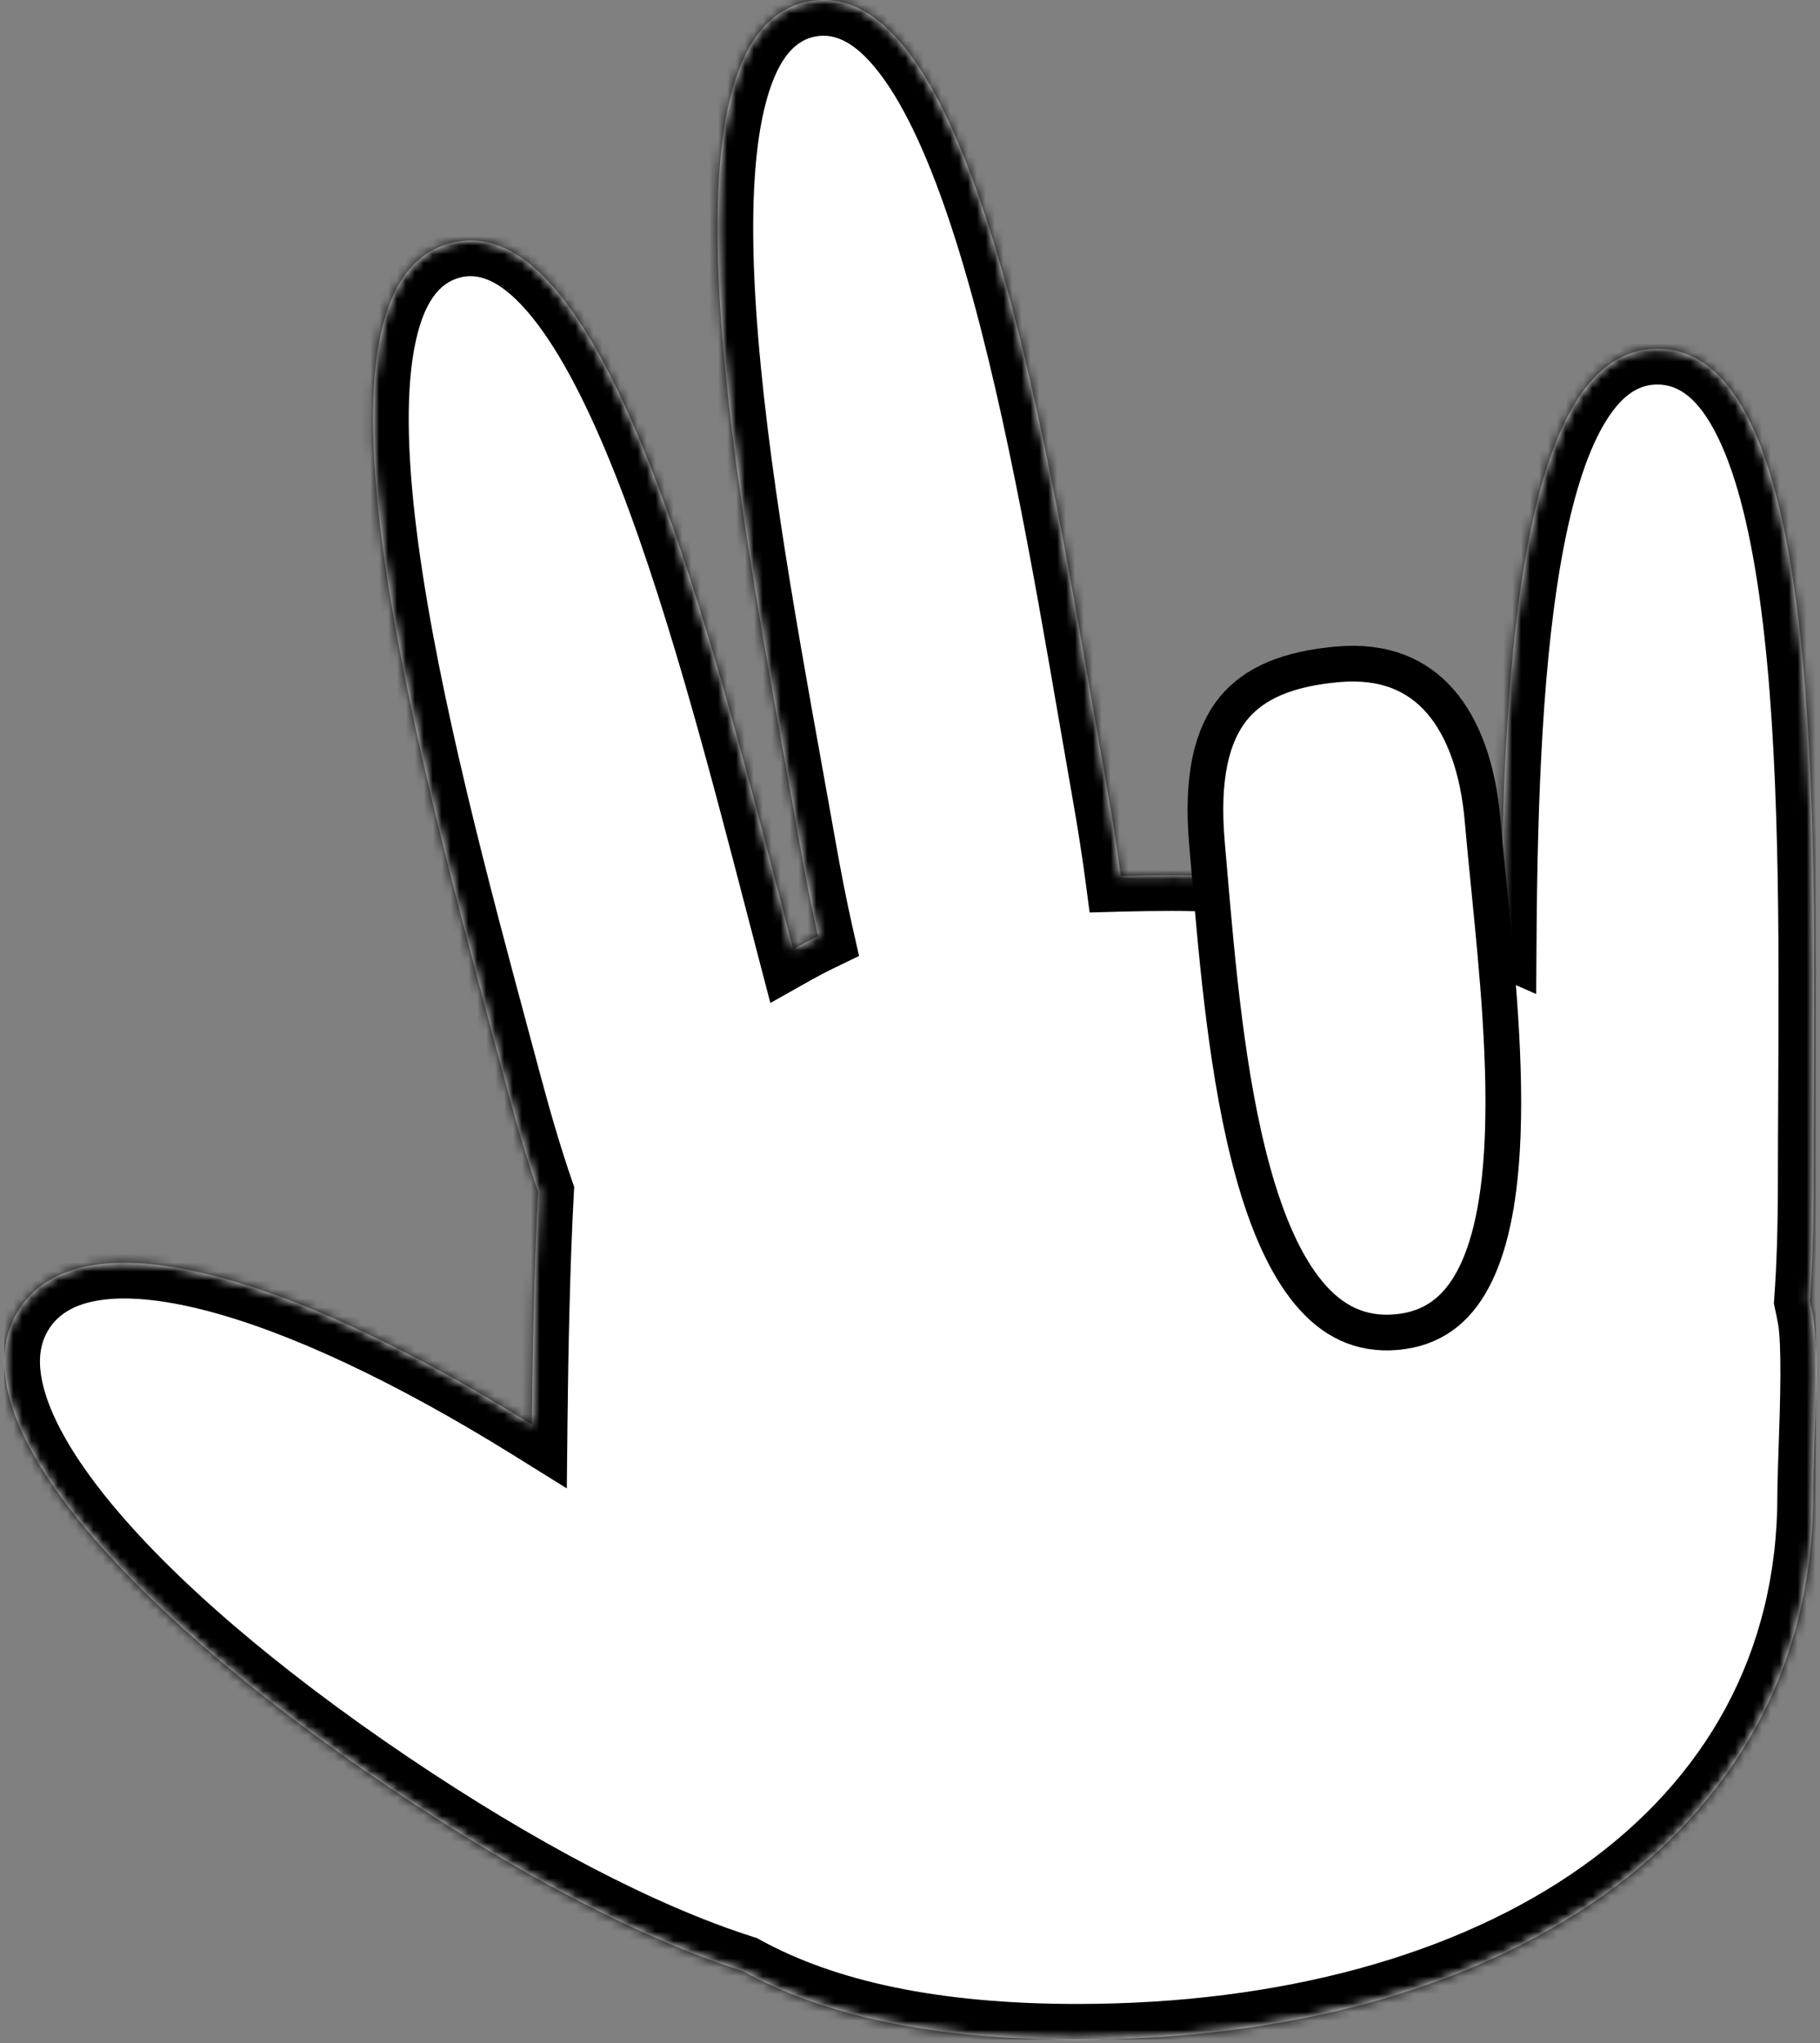 <svg width="204" height="229" viewBox="0 0 204 229" fill="none" xmlns="http://www.w3.org/2000/svg">
<rect x="0" y="0" width="204" height="229" fill="#808080" stroke="none"/>
<g clip-path="url(#clip0)">
<mask id="path-1-inside-1" fill="white">
<path fill-rule="evenodd" clip-rule="evenodd" d="M125.627 98.17C125.254 95.351 124.762 92.204 124.142 88.688C123.684 86.089 123.212 83.356 122.724 80.525L122.724 80.523C116.774 46.029 108.325 -2.958 90.758 0.14C73.192 3.237 82.007 52.16 88.214 86.608L88.214 86.611L88.215 86.617L88.217 86.626C88.725 89.448 89.216 92.172 89.674 94.766C90.349 98.597 91.017 101.965 91.687 104.923C90.745 105.379 89.818 105.864 88.907 106.377C88.499 104.812 88.083 103.213 87.661 101.588C78.921 67.964 67.176 22.779 50.467 27.257C32.622 32.038 46.463 83.46 55.58 117.332C55.991 118.861 56.393 120.354 56.782 121.806C58.011 126.392 59.184 130.288 60.323 133.59C59.898 141.267 59.69 151.607 59.607 159.661C33.244 143.264 9.532 135.8 2.259 146.575C-5.725 158.404 14.087 180.386 43.452 200.206C57.799 209.89 71.773 217.267 83.244 220.899C92.395 225.937 104.651 228.593 120.76 228.593C167.76 228.593 203.223 205.977 203.223 167.594C203.223 166.369 203.286 164.534 203.357 162.443C203.535 157.251 203.766 150.485 203.223 147.594C203.111 146.993 202.989 146.397 202.86 145.807C203.142 142.023 203.282 137.5 203.282 132.094C203.282 129.042 203.299 125.811 203.317 122.455V122.455C203.499 87.538 203.753 39.094 185.782 39.094C170.625 39.094 168.432 73.56 168.227 105.302C157.333 100.528 144.703 98.094 131.393 98.094C129.425 98.094 127.503 98.118 125.627 98.17Z"/>
</mask>
<path fill-rule="evenodd" clip-rule="evenodd" d="M125.627 98.17C125.254 95.351 124.762 92.204 124.142 88.688C123.684 86.089 123.212 83.356 122.724 80.525L122.724 80.523C116.774 46.029 108.325 -2.958 90.758 0.14C73.192 3.237 82.007 52.16 88.214 86.608L88.214 86.611L88.215 86.617L88.217 86.626C88.725 89.448 89.216 92.172 89.674 94.766C90.349 98.597 91.017 101.965 91.687 104.923C90.745 105.379 89.818 105.864 88.907 106.377C88.499 104.812 88.083 103.213 87.661 101.588C78.921 67.964 67.176 22.779 50.467 27.257C32.622 32.038 46.463 83.46 55.58 117.332C55.991 118.861 56.393 120.354 56.782 121.806C58.011 126.392 59.184 130.288 60.323 133.59C59.898 141.267 59.69 151.607 59.607 159.661C33.244 143.264 9.532 135.8 2.259 146.575C-5.725 158.404 14.087 180.386 43.452 200.206C57.799 209.89 71.773 217.267 83.244 220.899C92.395 225.937 104.651 228.593 120.76 228.593C167.76 228.593 203.223 205.977 203.223 167.594C203.223 166.369 203.286 164.534 203.357 162.443C203.535 157.251 203.766 150.485 203.223 147.594C203.111 146.993 202.989 146.397 202.86 145.807C203.142 142.023 203.282 137.5 203.282 132.094C203.282 129.042 203.299 125.811 203.317 122.455V122.455C203.499 87.538 203.753 39.094 185.782 39.094C170.625 39.094 168.432 73.56 168.227 105.302C157.333 100.528 144.703 98.094 131.393 98.094C129.425 98.094 127.503 98.118 125.627 98.17Z" fill="white"/>
<path d="M125.627 98.17L121.661 98.694L122.133 102.268L125.738 102.168L125.627 98.17ZM124.142 88.688L128.081 87.994L128.081 87.994L124.142 88.688ZM122.724 80.525L126.666 79.845L126.664 79.835L126.662 79.824L122.724 80.525ZM122.724 80.523L118.782 81.203L118.784 81.213L118.785 81.224L122.724 80.523ZM90.758 0.14L91.453 4.079L90.758 0.14ZM88.214 86.608L84.277 87.318L84.277 87.319L88.214 86.608ZM88.214 86.611L84.278 87.322L84.279 87.326L88.214 86.611ZM88.215 86.617L92.151 85.905L92.151 85.903L88.215 86.617ZM88.217 86.626L92.154 85.917L92.153 85.914L88.217 86.626ZM89.674 94.766L85.734 95.46L85.734 95.46L89.674 94.766ZM91.687 104.923L93.431 108.523L96.289 107.138L95.588 104.04L91.687 104.923ZM88.907 106.377L85.037 107.388L86.349 112.41L90.871 109.862L88.907 106.377ZM87.661 101.588L83.789 102.594L83.789 102.594L87.661 101.588ZM50.467 27.257L49.432 23.393L49.432 23.393L50.467 27.257ZM55.58 117.332L51.717 118.372L51.717 118.372L55.58 117.332ZM56.782 121.806L60.646 120.771L60.646 120.771L56.782 121.806ZM60.323 133.59L64.317 133.811L64.36 133.028L64.104 132.286L60.323 133.59ZM59.607 159.661L57.494 163.057L63.533 166.813L63.606 159.702L59.607 159.661ZM2.259 146.575L5.574 148.813L5.574 148.813L2.259 146.575ZM43.452 200.206L45.689 196.89L45.689 196.89L43.452 200.206ZM83.244 220.899L85.173 217.395L84.828 217.204L84.451 217.085L83.244 220.899ZM120.76 228.593L120.76 224.593H120.76V228.593ZM203.357 162.443L199.36 162.307L199.36 162.307L203.357 162.443ZM203.223 147.594L207.155 146.856L207.155 146.856L203.223 147.594ZM202.86 145.807L198.871 145.51L198.828 146.093L198.953 146.663L202.86 145.807ZM203.317 122.455L207.317 122.476L207.317 122.465V122.455H203.317ZM203.317 122.455L199.317 122.434L199.317 122.444V122.455H203.317ZM168.227 105.302L166.621 108.966L172.188 111.406L172.227 105.328L168.227 105.302ZM129.592 97.646C129.211 94.758 128.709 91.553 128.081 87.994L120.203 89.383C120.815 92.855 121.298 95.944 121.661 98.694L129.592 97.646ZM128.081 87.994C127.624 85.403 127.154 82.677 126.666 79.845L118.782 81.204C119.27 84.034 119.743 86.775 120.203 89.383L128.081 87.994ZM126.662 79.824L126.662 79.823L118.785 81.224L118.786 81.225L126.662 79.824ZM126.665 79.844C123.704 62.672 120.062 41.517 114.916 25.042C112.353 16.84 109.313 9.439 105.582 4.217C101.879 -0.965 96.722 -4.973 90.064 -3.799L91.453 4.079C93.579 3.704 96.064 4.658 99.073 8.868C102.052 13.037 104.79 19.459 107.28 27.428C112.236 43.295 115.794 63.881 118.782 81.203L126.665 79.844ZM90.064 -3.799C83.406 -2.625 79.93 2.905 78.223 9.041C76.503 15.224 76.178 23.218 76.575 31.803C77.374 49.044 81.187 70.168 84.277 87.318L92.15 85.899C89.033 68.6 85.336 48.038 84.567 31.433C84.18 23.093 84.557 16.122 85.931 11.185C87.318 6.2 89.327 4.454 91.453 4.079L90.064 -3.799ZM84.277 87.319L84.278 87.322L92.151 85.901L92.15 85.898L84.277 87.319ZM84.279 87.326L84.28 87.331L92.151 85.903L92.15 85.897L84.279 87.326ZM84.279 87.329L84.281 87.338L92.153 85.914L92.151 85.905L84.279 87.329ZM84.28 87.335C84.789 90.159 85.278 92.875 85.734 95.46L93.613 94.071C93.154 91.469 92.662 88.737 92.154 85.917L84.28 87.335ZM85.734 95.46C86.418 99.339 87.098 102.772 87.785 105.806L95.588 104.04C94.936 101.159 94.28 97.855 93.613 94.071L85.734 95.46ZM90.871 109.862C91.709 109.39 92.562 108.944 93.431 108.523L89.942 101.323C88.927 101.815 87.928 102.338 86.944 102.892L90.871 109.862ZM83.789 102.594C84.212 104.219 84.628 105.82 85.037 107.388L92.778 105.366C92.37 103.804 91.955 102.207 91.532 100.581L83.789 102.594ZM51.502 31.12C53.514 30.581 55.922 31.241 59.078 34.876C62.23 38.506 65.34 44.297 68.351 51.65C74.345 66.289 79.399 85.704 83.789 102.594L91.532 100.581C87.183 83.848 81.994 63.859 75.754 48.619C72.647 41.032 69.142 34.265 65.119 29.631C61.1 25.003 55.775 21.693 49.432 23.393L51.502 31.12ZM59.442 116.293C54.865 99.288 49.205 78.233 46.877 60.855C45.708 52.129 45.434 44.687 46.394 39.284C47.37 33.785 49.325 31.704 51.502 31.12L49.432 23.393C42.687 25.2 39.679 31.34 38.517 37.886C37.337 44.528 37.748 52.955 38.948 61.917C41.358 79.913 47.177 101.505 51.717 118.372L59.442 116.293ZM60.646 120.771C60.256 119.317 59.854 117.821 59.442 116.293L51.717 118.372C52.129 119.901 52.53 121.392 52.918 122.841L60.646 120.771ZM64.104 132.286C63.004 129.096 61.858 125.293 60.646 120.771L52.918 122.841C54.164 127.491 55.364 131.481 56.541 134.894L64.104 132.286ZM63.606 159.702C63.689 151.663 63.898 141.396 64.317 133.811L56.329 133.369C55.899 141.139 55.69 151.552 55.607 159.619L63.606 159.702ZM61.719 156.264C48.376 147.965 35.457 141.764 24.757 139.051C19.415 137.697 14.364 137.143 9.976 137.814C5.497 138.499 1.53 140.505 -1.057 144.337L5.574 148.813C6.624 147.257 8.348 146.156 11.185 145.722C14.112 145.274 18 145.591 22.791 146.806C32.356 149.231 44.475 154.96 57.494 163.057L61.719 156.264ZM-1.057 144.337C-3.907 148.559 -4.064 153.475 -2.638 158.293C-1.237 163.03 1.759 167.976 5.736 172.905C13.713 182.791 26.367 193.5 41.214 203.521L45.689 196.89C31.171 187.091 19.238 176.899 11.963 167.882C8.314 163.36 6.019 159.354 5.033 156.023C4.071 152.773 4.432 150.505 5.574 148.813L-1.057 144.337ZM41.214 203.521C55.726 213.317 70.058 220.919 82.037 224.712L84.451 217.085C73.488 213.614 59.873 206.464 45.689 196.89L41.214 203.521ZM120.76 224.593C105.046 224.593 93.529 221.995 85.173 217.395L81.315 224.403C91.261 229.878 104.256 232.593 120.76 232.593V224.593ZM199.223 167.594C199.223 185.382 191.076 199.459 177.303 209.224C163.414 219.072 143.676 224.593 120.76 224.593L120.76 232.593C144.844 232.593 166.338 226.806 181.93 215.75C197.639 204.612 207.223 188.189 207.223 167.594H199.223ZM199.36 162.307C199.289 164.364 199.223 166.283 199.223 167.594H207.223C207.223 166.454 207.283 164.703 207.355 162.58L199.36 162.307ZM199.292 148.332C199.483 149.349 199.573 151.397 199.56 154.138C199.549 156.77 199.449 159.698 199.36 162.307L207.355 162.58C207.443 159.996 207.548 156.945 207.56 154.174C207.572 151.511 207.506 148.73 207.155 146.856L199.292 148.332ZM198.953 146.663C199.073 147.214 199.187 147.77 199.292 148.332L207.155 146.856C207.034 146.215 206.905 145.58 206.767 144.95L198.953 146.663ZM206.849 146.104C207.14 142.191 207.282 137.563 207.282 132.094H199.282C199.282 137.437 199.143 141.856 198.871 145.51L206.849 146.104ZM207.282 132.094C207.282 129.055 207.299 125.834 207.317 122.476L199.317 122.434C199.299 125.788 199.282 129.03 199.282 132.094H207.282ZM207.317 122.455V122.455H199.317V122.455H207.317ZM207.317 122.476C207.408 105.097 207.526 83.961 205.323 67.161C204.226 58.796 202.512 51.127 199.719 45.444C196.929 39.768 192.509 35.094 185.782 35.094V43.094C188.041 43.094 190.328 44.475 192.539 48.973C194.747 53.465 196.328 60.089 197.391 68.201C199.509 84.352 199.409 104.896 199.317 122.434L207.317 122.476ZM185.782 35.094C180.157 35.094 176.074 38.407 173.286 42.848C170.558 47.192 168.741 53.059 167.472 59.525C164.924 72.516 164.33 89.407 164.227 105.277L172.227 105.328C172.33 89.455 172.934 73.242 175.323 61.065C176.523 54.946 178.108 50.212 180.061 47.102C181.953 44.089 183.829 43.094 185.782 43.094V35.094ZM131.393 102.094C144.229 102.094 156.301 104.443 166.621 108.966L169.833 101.639C158.365 96.613 145.177 94.094 131.393 94.094V102.094ZM125.738 102.168C127.573 102.118 129.457 102.094 131.393 102.094V94.094C129.392 94.094 127.433 94.118 125.516 94.171L125.738 102.168Z" fill="black" mask="url(#path-1-inside-1)"/>
<path d="M135.289 94.557L135.289 94.557C134.631 87.038 135.861 82.347 138.23 79.424C140.582 76.523 144.406 74.939 149.964 74.453C155.191 73.995 158.882 75.664 161.441 78.61C164.076 81.644 165.679 86.238 166.171 91.855C166.374 94.175 166.618 96.636 166.872 99.186C167.825 108.767 168.902 119.598 168.356 128.9C168.01 134.785 167.021 139.798 165.1 143.383C163.24 146.851 160.546 148.945 156.512 149.298C152.465 149.652 149.322 148.054 146.719 144.941C144.044 141.742 141.994 136.983 140.42 131.274C137.544 120.838 136.439 107.953 135.537 97.438C135.453 96.456 135.371 95.494 135.289 94.557Z" fill="white" stroke="black" stroke-width="4"/>
</g>
<defs>
<clipPath id="clip0">
<rect width="203.08" height="228.59" fill="white" transform="translate(0.48)"/>
</clipPath>
</defs>
</svg>
